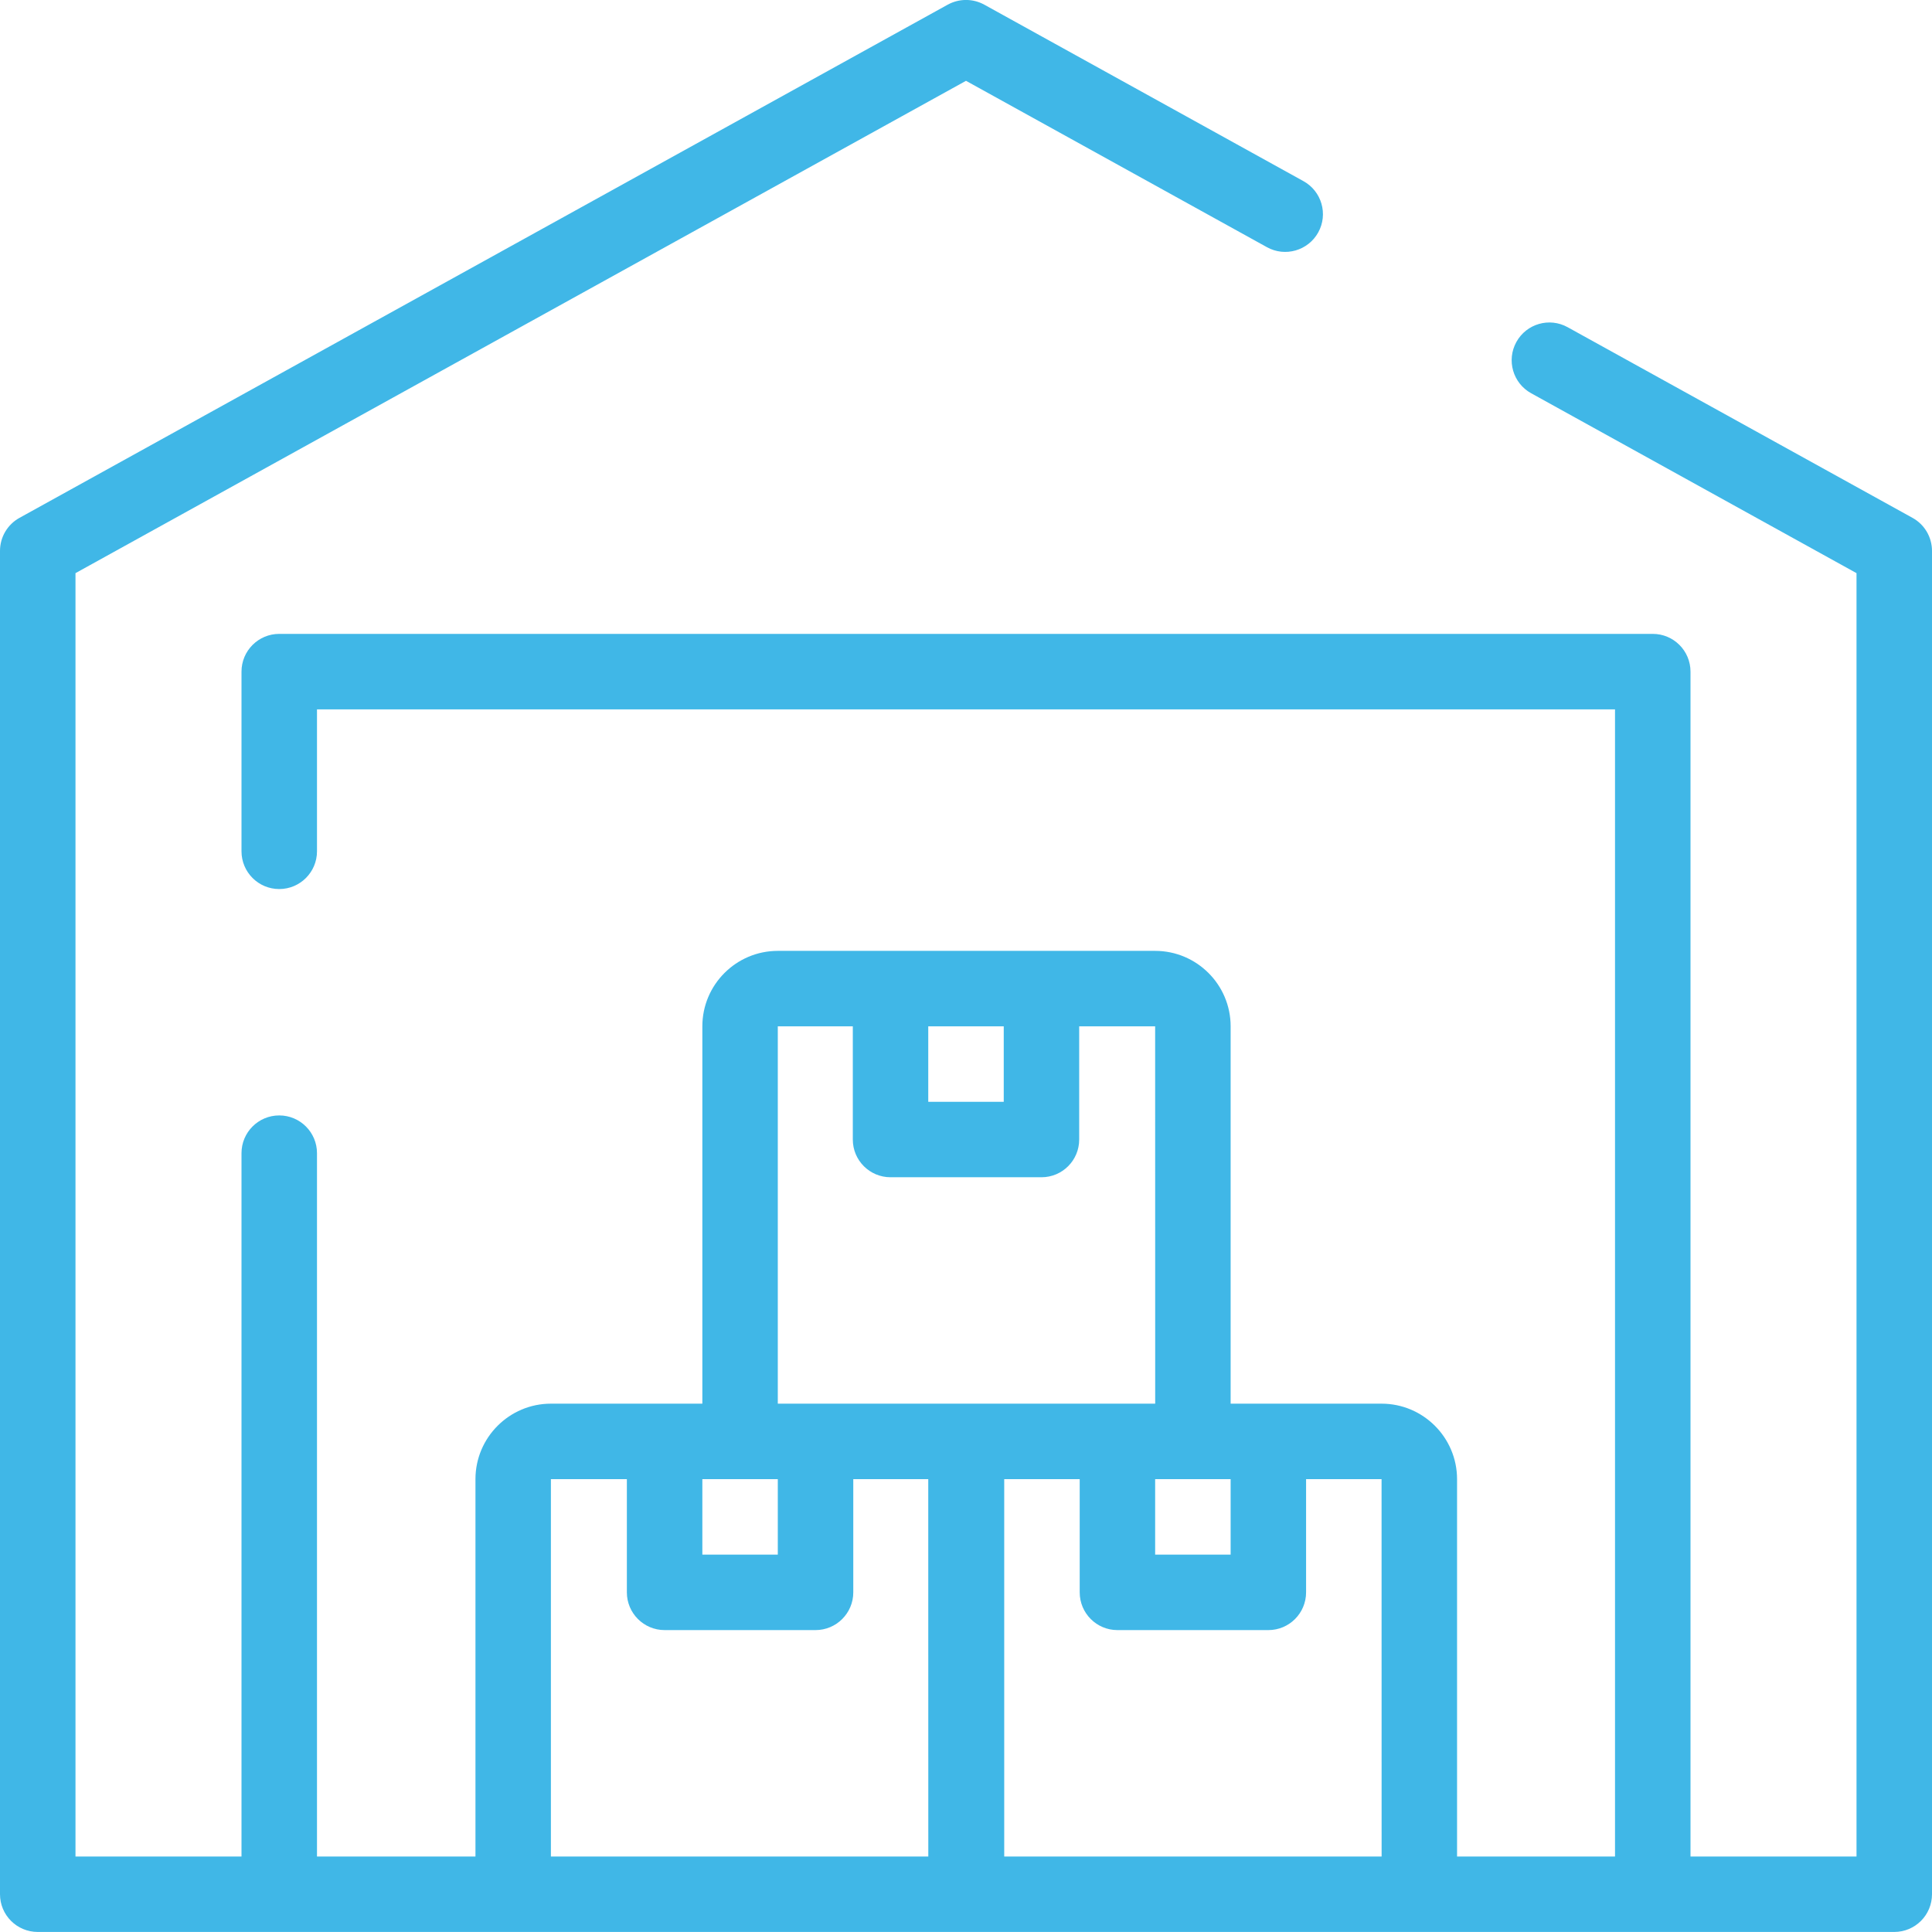 <svg width="41" height="41" viewBox="0 0 41 41" fill="none" xmlns="http://www.w3.org/2000/svg">
<path d="M40.587 10.99L33.268 6.944C32.881 6.729 32.394 6.87 32.18 7.257C31.966 7.644 32.106 8.131 32.493 8.345L39.398 12.163V39.398H35.875V14.253C35.875 13.811 35.517 13.452 35.074 13.452H5.926C5.483 13.452 5.125 13.811 5.125 14.253V18.066C5.125 18.508 5.483 18.867 5.926 18.867C6.368 18.867 6.727 18.508 6.727 18.066V15.054H34.273V39.398H30.921V31.39C30.921 30.507 30.202 29.788 29.319 29.788H26.116V21.78C26.116 20.897 25.397 20.179 24.514 20.179H16.506C15.623 20.179 14.905 20.897 14.905 21.78V29.788H11.691C10.808 29.788 10.09 30.507 10.09 31.39V39.398H6.727V24.472C6.727 24.03 6.368 23.671 5.926 23.671C5.483 23.671 5.125 24.03 5.125 24.472V39.398H1.602V12.163L20.5 1.715L26.887 5.246C27.273 5.46 27.761 5.319 27.975 4.932C28.189 4.545 28.048 4.058 27.661 3.844L20.888 0.099C20.646 -0.034 20.354 -0.034 20.112 0.099L0.413 10.99C0.158 11.131 0 11.399 0 11.691V40.198C0 40.641 0.358 40.999 0.801 40.999H40.199C40.642 40.999 41 40.641 41 40.198V11.691C41 11.399 40.842 11.131 40.587 10.99ZM24.514 31.39H26.116V32.991H24.514V31.39ZM21.301 21.78V23.382H19.699V21.78H21.301ZM16.506 21.78H18.098V24.183C18.098 24.625 18.456 24.983 18.898 24.983H22.102C22.544 24.983 22.902 24.625 22.902 24.183V21.78H24.514L24.515 29.788C24.515 29.788 24.515 29.788 24.514 29.788H16.506V21.78ZM16.506 31.39V32.991H14.905V31.39H16.506ZM11.691 39.398V31.39H13.303V33.792C13.303 34.234 13.662 34.593 14.104 34.593H17.307C17.749 34.593 18.108 34.234 18.108 33.792V31.39H19.699L19.7 39.398C19.7 39.398 19.7 39.398 19.699 39.398H11.691ZM21.311 39.398V31.39H22.913V33.792C22.913 34.234 23.271 34.593 23.713 34.593H26.917C27.359 34.593 27.717 34.234 27.717 33.792V31.39H29.319L29.32 39.398C29.32 39.398 29.32 39.398 29.319 39.398H21.311Z" fill="#40B7E7"/>
</svg>
